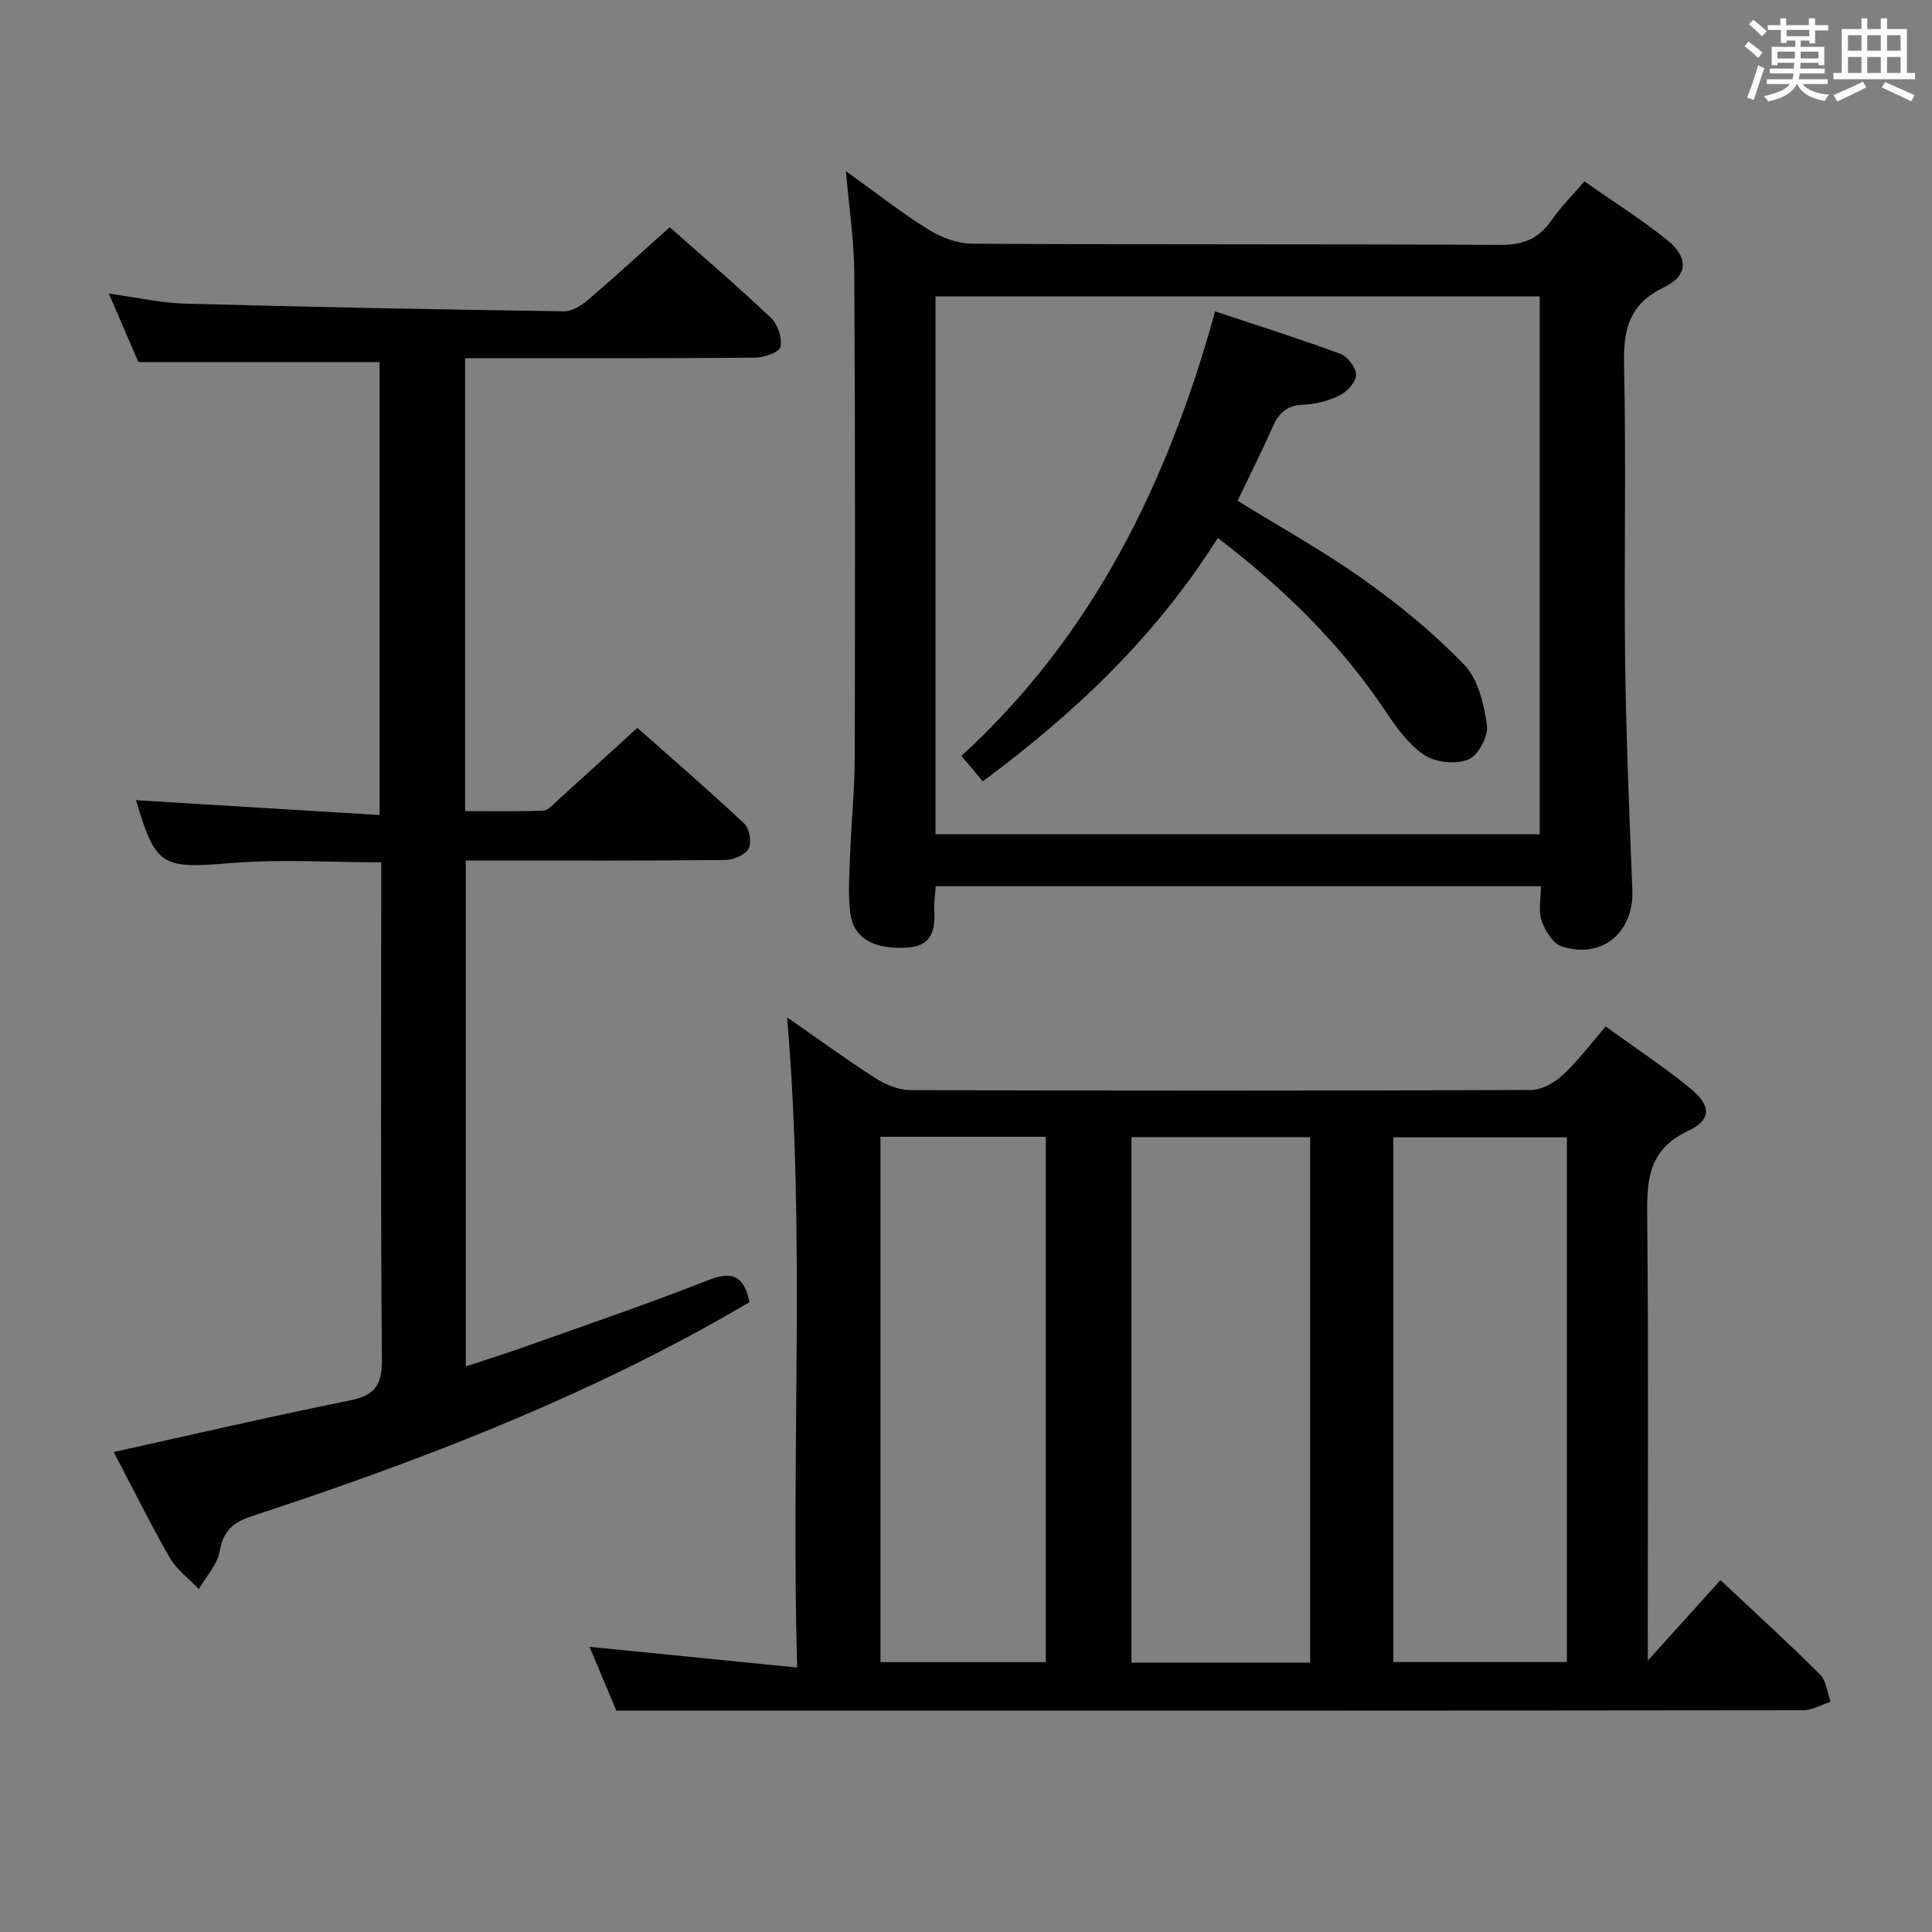 <svg enable-background="new 0 0 400 400" viewBox="0 0 400 400" xmlns="http://www.w3.org/2000/svg"><rect x="0" y="0" width="400" height="400" fill="#808080" stroke="none"/><g fill="#010100"><path d="m341.17 343.8c5.53-6.13 10.03-11.11 15.03-16.65 6.97 6.55 13.93 12.87 20.58 19.49 1.32 1.32 1.52 3.77 2.23 5.7-1.9.61-3.8 1.74-5.71 1.75-69.47.09-138.93.08-208.4.08-12.11 0-24.23 0-37.29 0-1.45-3.45-3.55-8.46-5.55-13.21 14.04 1.4 28.05 2.8 42.98 4.29-1.29-45.63 1.73-90-2.08-134.63 6.09 4.24 12.1 8.63 18.36 12.65 2.09 1.34 4.81 2.42 7.24 2.43 42.81.14 85.63.15 128.44-.03 2.23-.01 4.86-1.52 6.58-3.12 3.14-2.92 5.73-6.42 8.85-10.03 5.98 4.33 11.93 8.26 17.44 12.74 4.41 3.59 4.59 6.57-.37 8.89-8.54 4-8.54 10.61-8.46 18.35.28 28.15.11 56.31.11 84.46.02 1.77.02 3.53.02 6.84zm-106.91-108.37v108.79h36.99c0-36.43 0-72.49 0-108.79-12.42 0-24.49 0-36.99 0zm54.21.04v108.63h35.94c0-36.52 0-72.55 0-108.63-12.16 0-23.9 0-35.94 0zm-106.18-.11v108.77h34.22c0-36.52 0-72.58 0-108.77-11.53 0-22.65 0-34.22 0z"/><path d="m96.3 74.17v93.76c5.37 0 10.79.12 16.19-.11 1.07-.05 2.15-1.38 3.11-2.25 5.31-4.79 10.59-9.62 16.36-14.88 6.83 6.06 14.62 12.78 22.11 19.8 1.09 1.02 1.6 3.91.94 5.18-.68 1.31-3.12 2.36-4.8 2.38-16 .18-32 .11-47.99.11-1.8 0-3.61 0-5.78 0v104.75c4.29-1.43 8.49-2.74 12.64-4.22 12.51-4.46 25.1-8.75 37.46-13.61 4.86-1.91 7.43-1.21 8.64 4.52-2.46 1.41-5.13 2.98-7.82 4.48-30.22 16.8-62.37 29.02-95.1 39.79-3.97 1.31-6 2.97-6.76 7.23-.49 2.8-2.82 5.27-4.33 7.9-2.04-2.15-4.6-4.01-6.03-6.51-4.12-7.18-7.79-14.62-11.59-21.87 16.52-3.64 32.66-7.41 48.9-10.67 5.3-1.06 6.67-3.32 6.62-8.63-.28-32.33-.14-64.66-.14-96.99 0-1.81 0-3.62 0-5.8-10.62 0-20.93-.68-31.12.16-14.26 1.18-15.56.79-19.63-12.96-.04-.15.02-.33 0-.06 16.67 1.01 33.34 2.03 50.41 3.07 0-31.99 0-62.9 0-93.78-16.38 0-32.75 0-49.94 0-1.69-3.91-3.76-8.71-6.12-14.18 5.81.8 10.84 1.96 15.9 2.09 26.12.71 52.24 1.21 78.37 1.58 1.69.02 3.66-1.26 5.06-2.46 5.57-4.76 10.97-9.73 16.8-14.95 6.24 5.53 13.78 11.98 20.98 18.79 1.4 1.33 2.32 4.16 1.95 6-.22 1.08-3.4 2.2-5.26 2.22-18 .16-36 .1-53.99.1-1.81.02-3.63.02-6.04.02z"/><path d="m175.14 35.44c6.02 4.31 11.35 8.51 17.08 12.09 2.64 1.65 6.03 2.91 9.09 2.93 36.5.2 73 .04 109.5.24 4.7.03 7.83-1.38 10.43-5.12 1.88-2.71 4.26-5.07 6.79-8.03 5.83 4.08 11.7 7.8 17.1 12.11 4.45 3.56 4.44 7.41-.59 9.81-7.49 3.57-8.46 9.04-8.29 16.44.45 20.32-.04 40.66.22 60.99.2 15.8.87 31.6 1.49 47.39.34 8.75-6.26 14.35-14.62 11.66-1.82-.59-3.45-3.25-4.16-5.31s-.16-4.55-.16-7.16c-41.86 0-83.29 0-125.28 0-.11 1.53-.37 3.14-.3 4.73.19 4.22-.32 7.69-5.73 7.99-6.79.38-11.06-1.91-11.69-7.31-.48-4.1-.15-8.31.01-12.46.24-6.48.91-12.95.93-19.43.08-33.5.1-67-.09-100.5-.05-6.73-1.08-13.46-1.73-21.06zm143.65 25.94c-41.96 0-83.48 0-125.1 0v111.34h125.1c0-37.2 0-74.12 0-111.34z"/><path d="m251.58 64.47c9.05 3.02 17.57 5.69 25.92 8.79 1.51.56 3.28 2.86 3.27 4.35-.01 1.46-1.85 3.48-3.38 4.24-2.32 1.15-5.06 1.85-7.66 1.95-3.37.14-5 1.77-6.25 4.62-2.22 5.02-4.7 9.92-7.25 15.26 8.75 5.41 17.77 10.39 26.11 16.32 7.4 5.26 14.54 11.1 20.81 17.63 2.88 3 4.12 8.18 4.71 12.55.31 2.27-1.87 6.3-3.89 7.09-2.6 1.02-6.83.58-9.16-1-3.3-2.23-5.84-5.86-8.13-9.28-9.28-13.84-21-25.25-34.55-35.62-12.67 20.19-29.43 36.16-48.66 50.4-1.39-1.66-2.73-3.26-4.41-5.27 27.16-24.89 42.67-56.43 52.52-92.03z"/></g><path d="m361.2 9.6.8-1c.9.7 1.9 1.4 2.9 2.3l-.9 1.1c-1-1-2-1.8-2.8-2.4zm.5 10.6c.9-2.1 1.6-4.3 2.3-6.7.4.2.8.4 1.3.6-.7 2.1-1.5 4.3-2.2 6.6zm.4-15.2.9-.9c1 .8 2 1.6 2.8 2.4l-1 1c-.9-.9-1.8-1.7-2.7-2.5zm12.5-1.2h1.2v1.4h2.7v1.1h-2.7v2.7h-1.2v-.6h-1.8v1.3h4.9v3.8h-1.2v-.5h-3.7c0 .4-.1.9-.1 1.2h5.1v1h-5.2c0 .5-.1.9-.2 1.2h6v1h-5.2c1.1 1.3 2.9 2 5.5 2.2-.4.4-.7.8-.9 1.3-2.9-.5-4.8-1.6-5.7-3.5h-.1c-.8 1.7-2.7 2.9-5.9 3.6-.2-.4-.6-.8-.9-1.1 2.8-.6 4.6-1.4 5.4-2.5h-4.8v-1h5.3c.1-.3.2-.7.2-1.2h-4.9v-1h5c0-.4 0-.8.1-1.2h-3.5v.5h-1.2v-3.8h4.9v-1.3h-1.8v.5h-1.2v-2.7h-2.7v-1h2.6v-1.4h1.2v1.4h4.7v-1.4zm-6.6 8.3h3.6c0-.4 0-.9 0-1.4h-3.6zm1.9-4.6h4.7v-1.3h-4.7zm6.6 3.2h-3.7v1.4h3.7z" fill="#fbfafc"/><path d="m385.3 3.8h1.3v2.2h2.8v-2.2h1.3v2.2h4.1v9.1h1.7v1.3h-16.9v-1.3h1.7v-9.1h4.1v-2.2zm.4 13.1.7 1.2c-1.8.9-3.8 1.9-6 2.9-.2-.4-.5-.8-.8-1.3 2.3-1 4.3-1.9 6.1-2.8zm-3.1-6.4h2.8v-3.2h-2.8zm0 4.6h2.8v-3.3h-2.8zm4-4.6h2.8v-3.2h-2.8zm0 4.6h2.8v-3.3h-2.8zm3.7 1.9c2.1.9 4.1 1.8 6.1 2.7l-.7 1.3c-2.2-1.1-4.2-2-6.1-2.9zm3.2-9.7h-2.8v3.2h2.8zm-2.8 7.8h2.8v-3.3h-2.8z" fill="#fbfafc"/></svg>